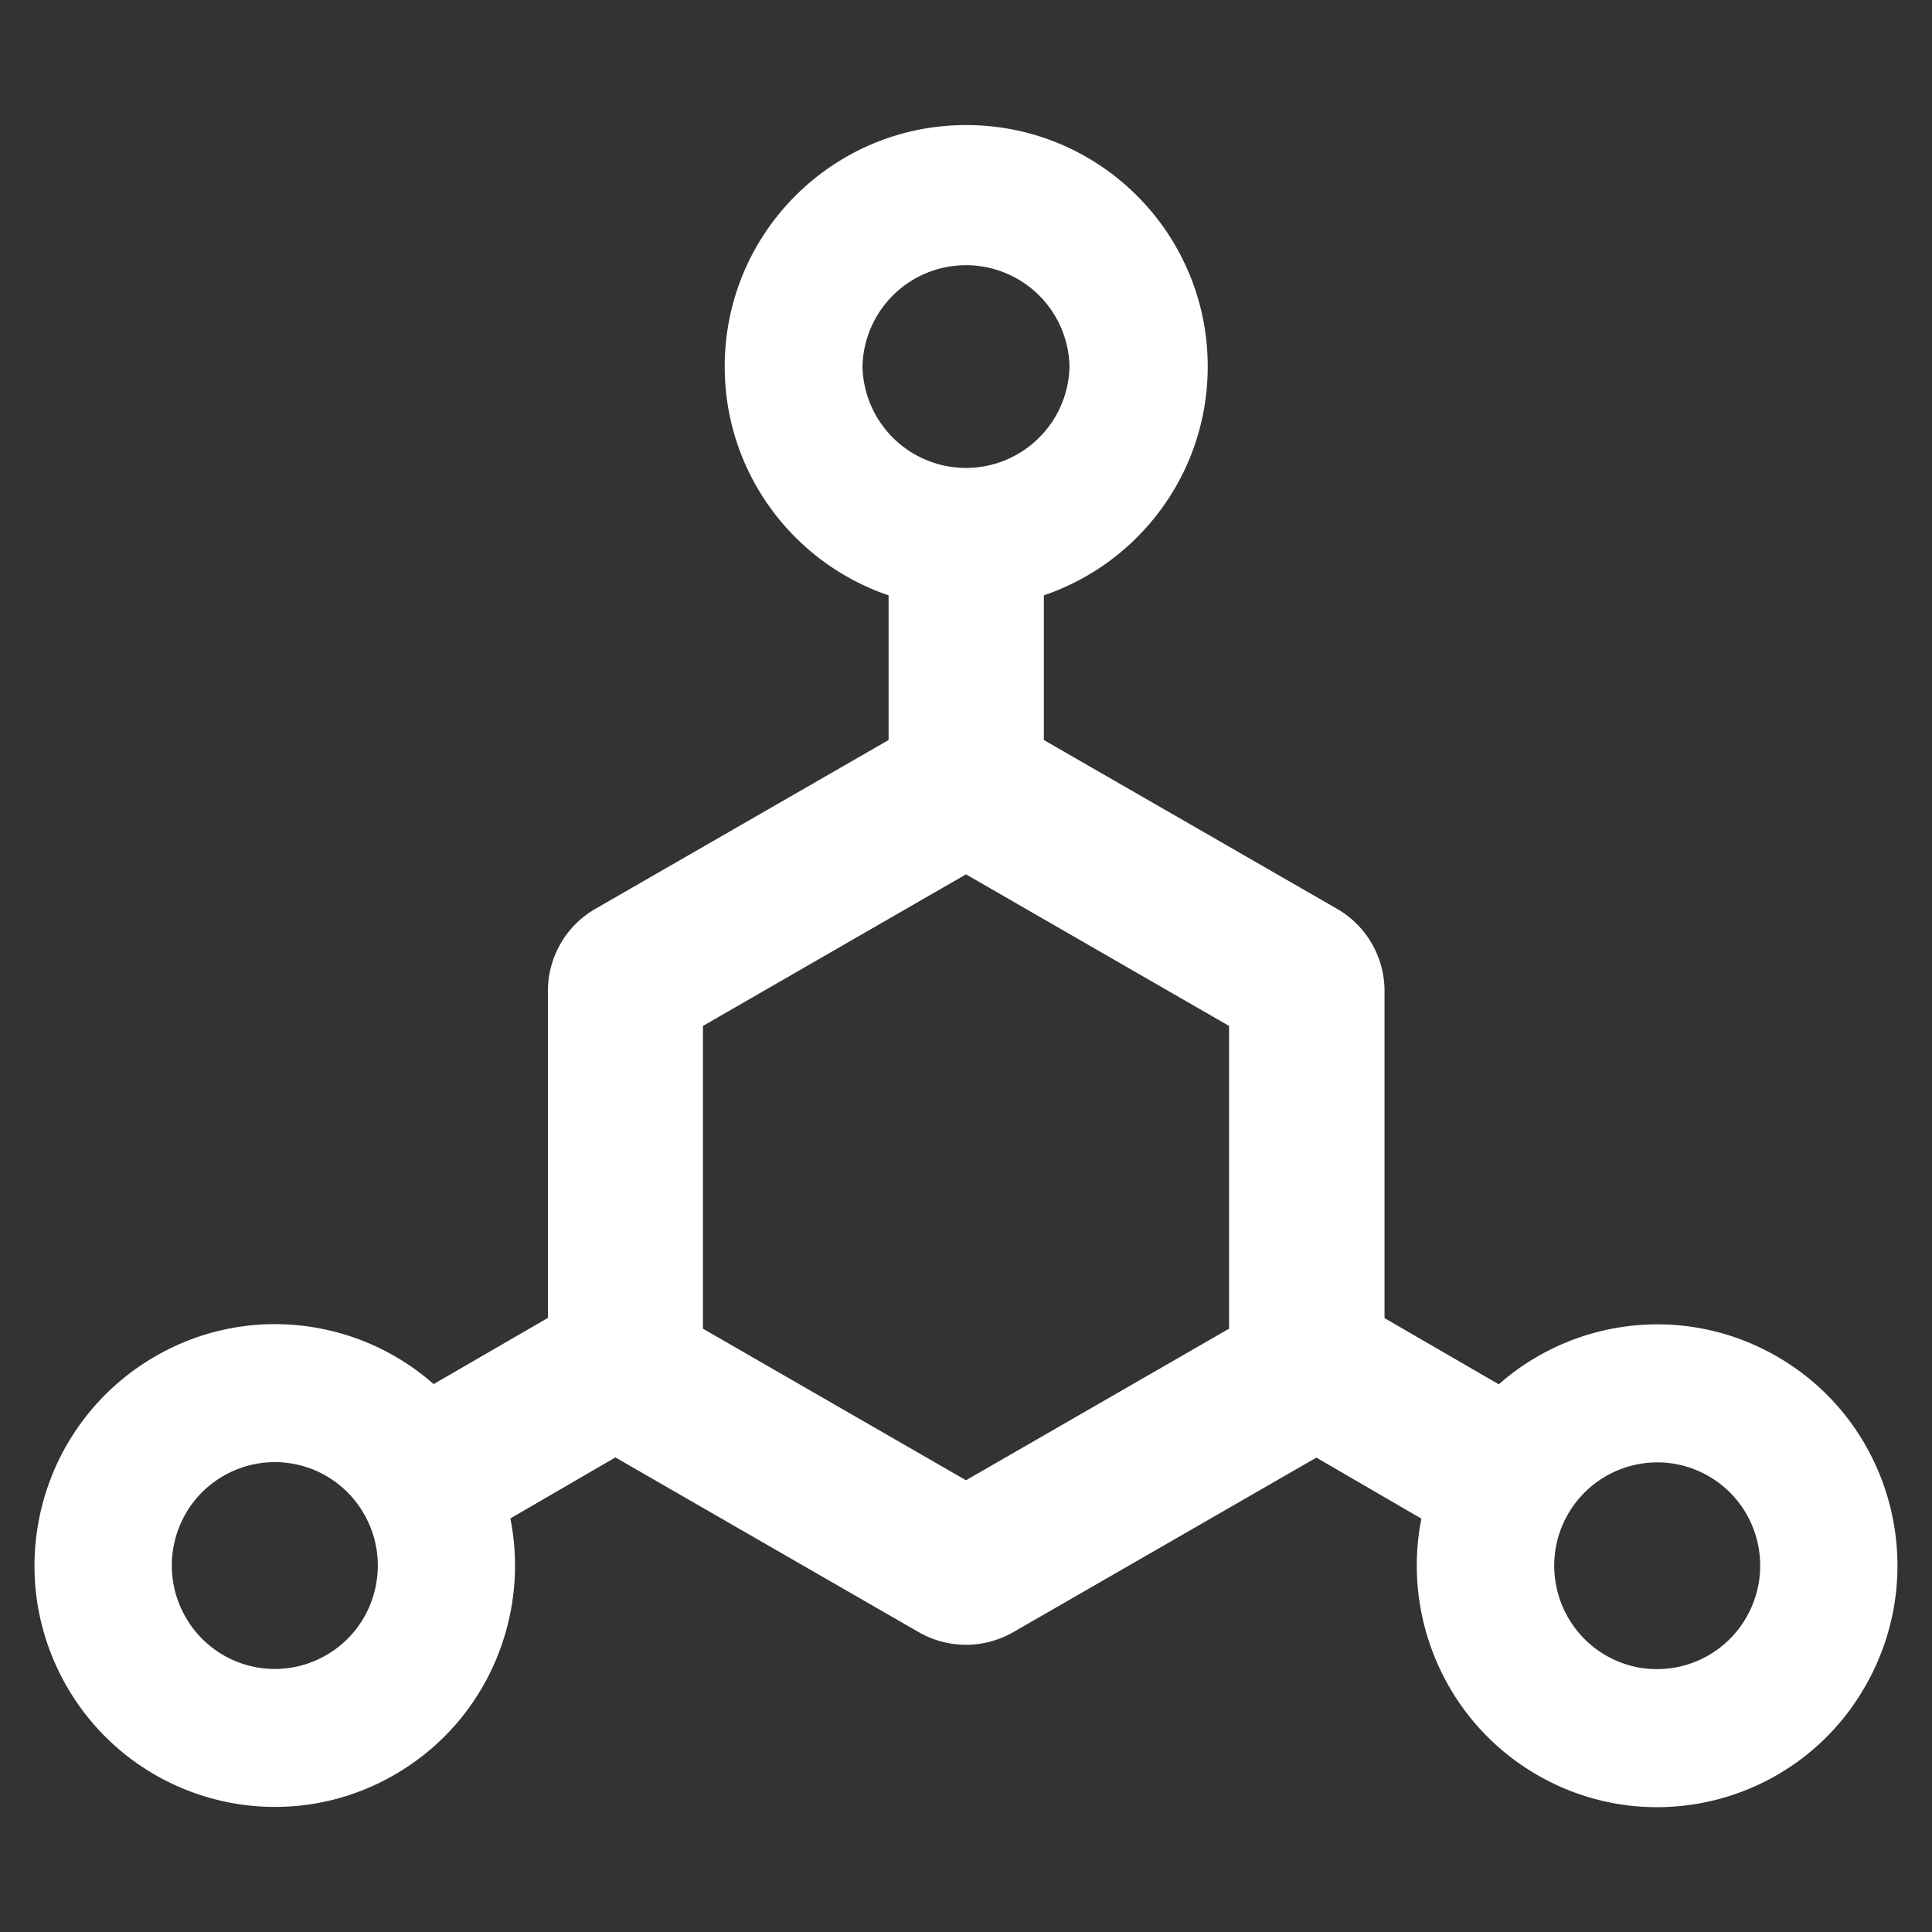 <?xml version="1.0" standalone="no"?><!DOCTYPE svg PUBLIC "-//W3C//DTD SVG 1.1//EN" "http://www.w3.org/Graphics/SVG/1.1/DTD/svg11.dtd"><svg t="1755155553881" class="icon" viewBox="0 0 1024 1024" version="1.1" xmlns="http://www.w3.org/2000/svg" p-id="11525" xmlns:xlink="http://www.w3.org/1999/xlink" width="200" height="200"><rect x="0" y="0" width="1024" height="1024" fill="#333333" stroke="none"/><path d="M942.057 719.086c-48.571-28.114-107.771-20.571-147.657 14.629l-60.571-35.086V525.257c0-17.943-9.6-34.629-25.143-43.543l-155.429-89.486v-76.686c50.514-17.143 86.857-64.914 86.857-121.257 0-70.743-57.257-128-128-128s-128 57.257-128 128c0 56.343 36.343 104.114 86.857 121.257v76.686l-155.429 89.486c-15.543 8.914-25.143 25.6-25.143 43.543v173.257l-60.571 35.086c-39.886-35.2-99.2-42.743-147.657-14.629-61.143 35.429-81.943 113.6-46.857 174.743 35.2 61.143 113.029 82.171 173.943 46.857 48.571-28.114 71.657-83.429 61.257-135.771l55.657-32.343 160.686 92.571c7.771 4.457 16.457 6.743 25.143 6.743s17.371-2.286 25.143-6.743L697.714 772.571l55.657 32.343c-10.4 52.229 12.8 107.657 61.257 135.771 60.914 35.314 138.857 14.4 173.943-46.857 35.2-61.257 14.4-139.429-46.514-174.743z m-769.143 158.171a54.4 54.4 0 0 1-74.514-20.114c-15.086-26.171-6.171-59.771 20-74.857a54.4 54.4 0 0 1 74.514 20.114c15.086 26.171 6.171 59.771-20 74.857zM523.429 456.914zM457.143 194.286a54.869 54.869 0 0 1 109.714 0 54.869 54.869 0 0 1-109.714 0z m194.286 509.943l-139.429 80.343-139.429-80.343V543.771l139.429-80.343 139.429 80.343v160.457z m274.171 153.029c-15.086 26.171-48.457 35.2-74.514 20.114-26.057-15.086-35.086-48.686-20-74.857s48.457-35.2 74.514-20.114c26.171 15.086 35.086 48.571 20 74.857z" p-id="11526" fill="#ffffff"></path></svg>